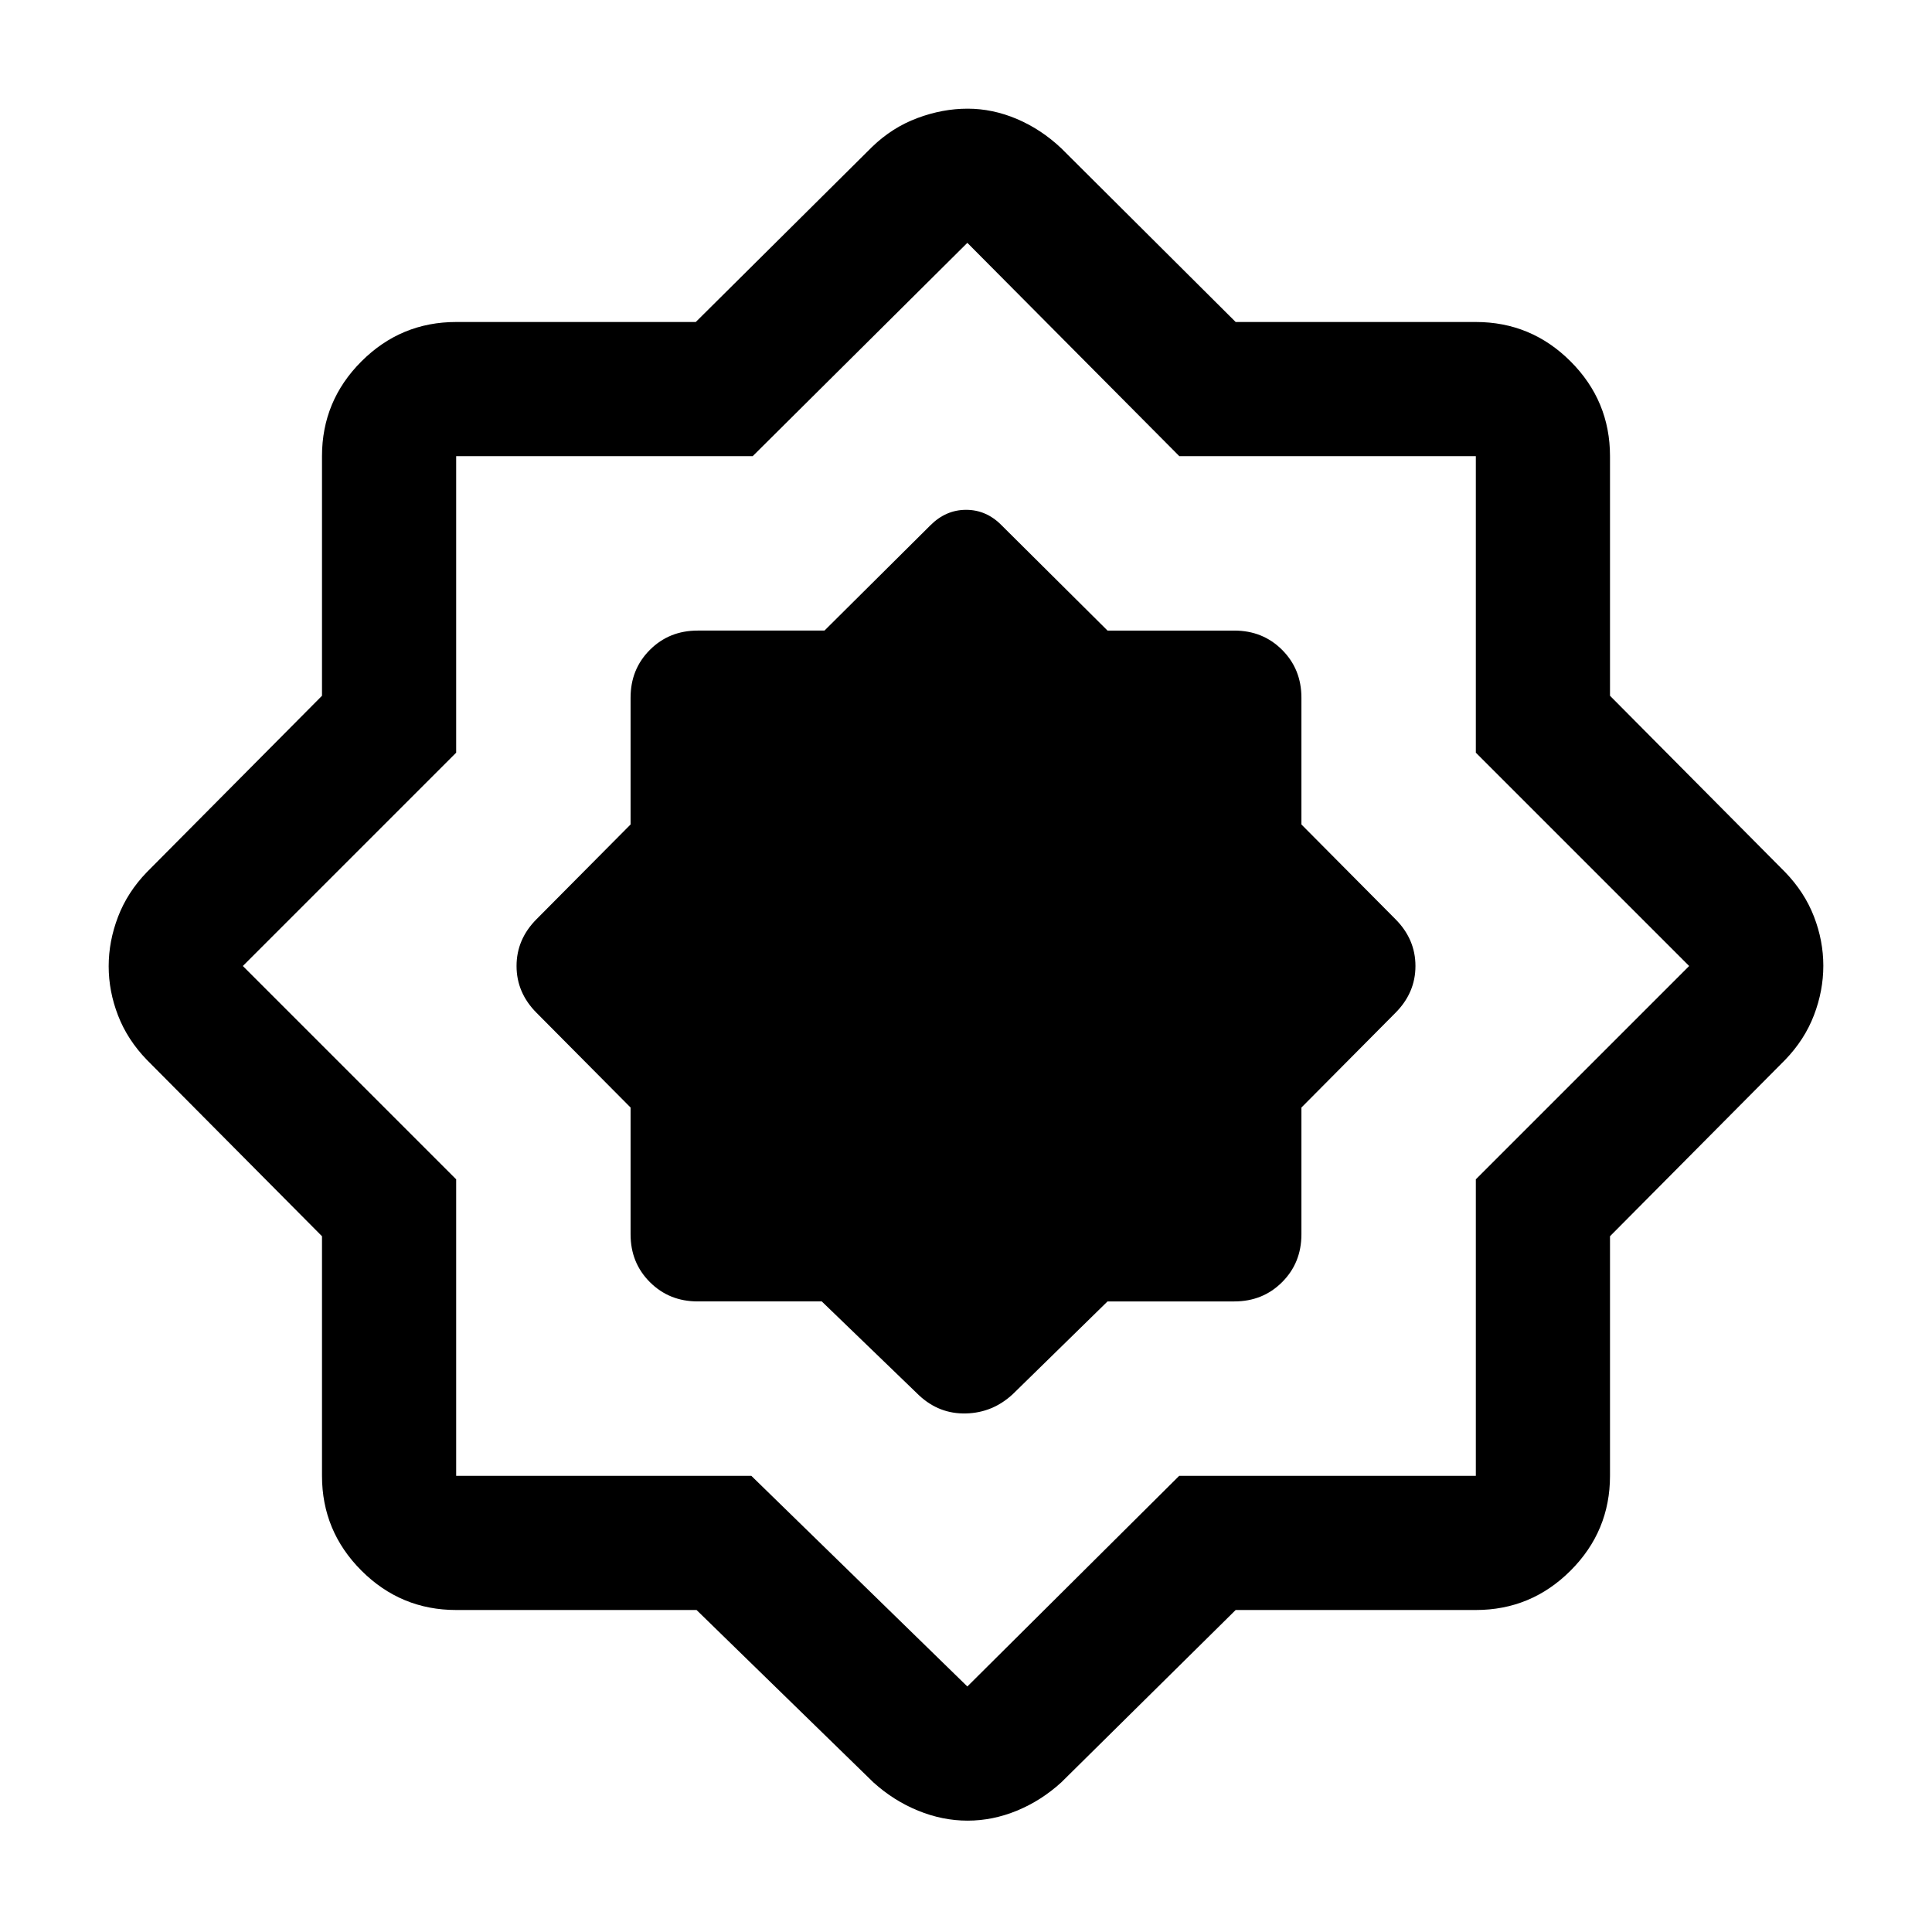 <svg xmlns="http://www.w3.org/2000/svg" viewBox="0 -960 960 960" width="32" height="32"><path d="m408.33-313.33 48.34 46.66q10 9.34 23.33 9 13.33-.33 23.33-9.66l47-46h63q14.17 0 23.75-9.59 9.59-9.58 9.59-23.75v-63l46.66-47q10-10 10-23.33 0-13.33-10-23.33l-46.66-47v-63q0-14.17-9.59-23.75-9.58-9.59-23.75-9.59h-63L497.67-699q-7.55-7.67-17.61-7.67-10.06 0-17.73 7.67l-52.66 52.33h-63q-14.17 0-23.75 9.59-9.59 9.58-9.59 23.75v63l-46.66 47q-10 10-10 23.33 0 13.33 10 23.33l46.66 47v63q0 14.17 9.59 23.75 9.58 9.59 23.75 9.59h61.66ZM346.11-160H226.67q-27.5 0-47.09-19.58Q160-199.17 160-226.67v-119.05l-87-87.61q-9.67-10-14.33-22.05Q54-467.42 54-479.88q0-12.45 4.67-24.62 4.66-12.17 14.33-22.17l87-87.61v-119.05q0-27.5 19.58-47.09Q199.17-800 226.67-800h119.05l87.61-87q10-9.67 22.5-14.33 12.5-4.67 24.97-4.67 12.46 0 24.51 5.13t22.02 14.54L614-800h119.33q27.5 0 47.09 19.58Q800-760.83 800-733.33v119.05l87 87.61q9.67 10 14.33 22.05 4.67 12.04 4.67 24.5 0 12.45-4.67 24.62-4.66 12.17-14.33 22.17l-87 87.61v119.05q0 27.5-19.58 47.09Q760.83-160 733.33-160H614l-86.67 85.67q-9.97 9.08-22.02 14.04-12.05 4.96-24.51 4.96-12.47 0-24.61-4.96-12.14-4.96-22.19-14.04L346.11-160Zm27.22-66.67L480.67-122l105.27-104.67h147.39V-374l106-106-106-106v-147.33H586l-105.33-106-106.67 106H226.67V-586l-106 106 106 106v147.33h146.66Zm107.34-254Z"/></svg>
